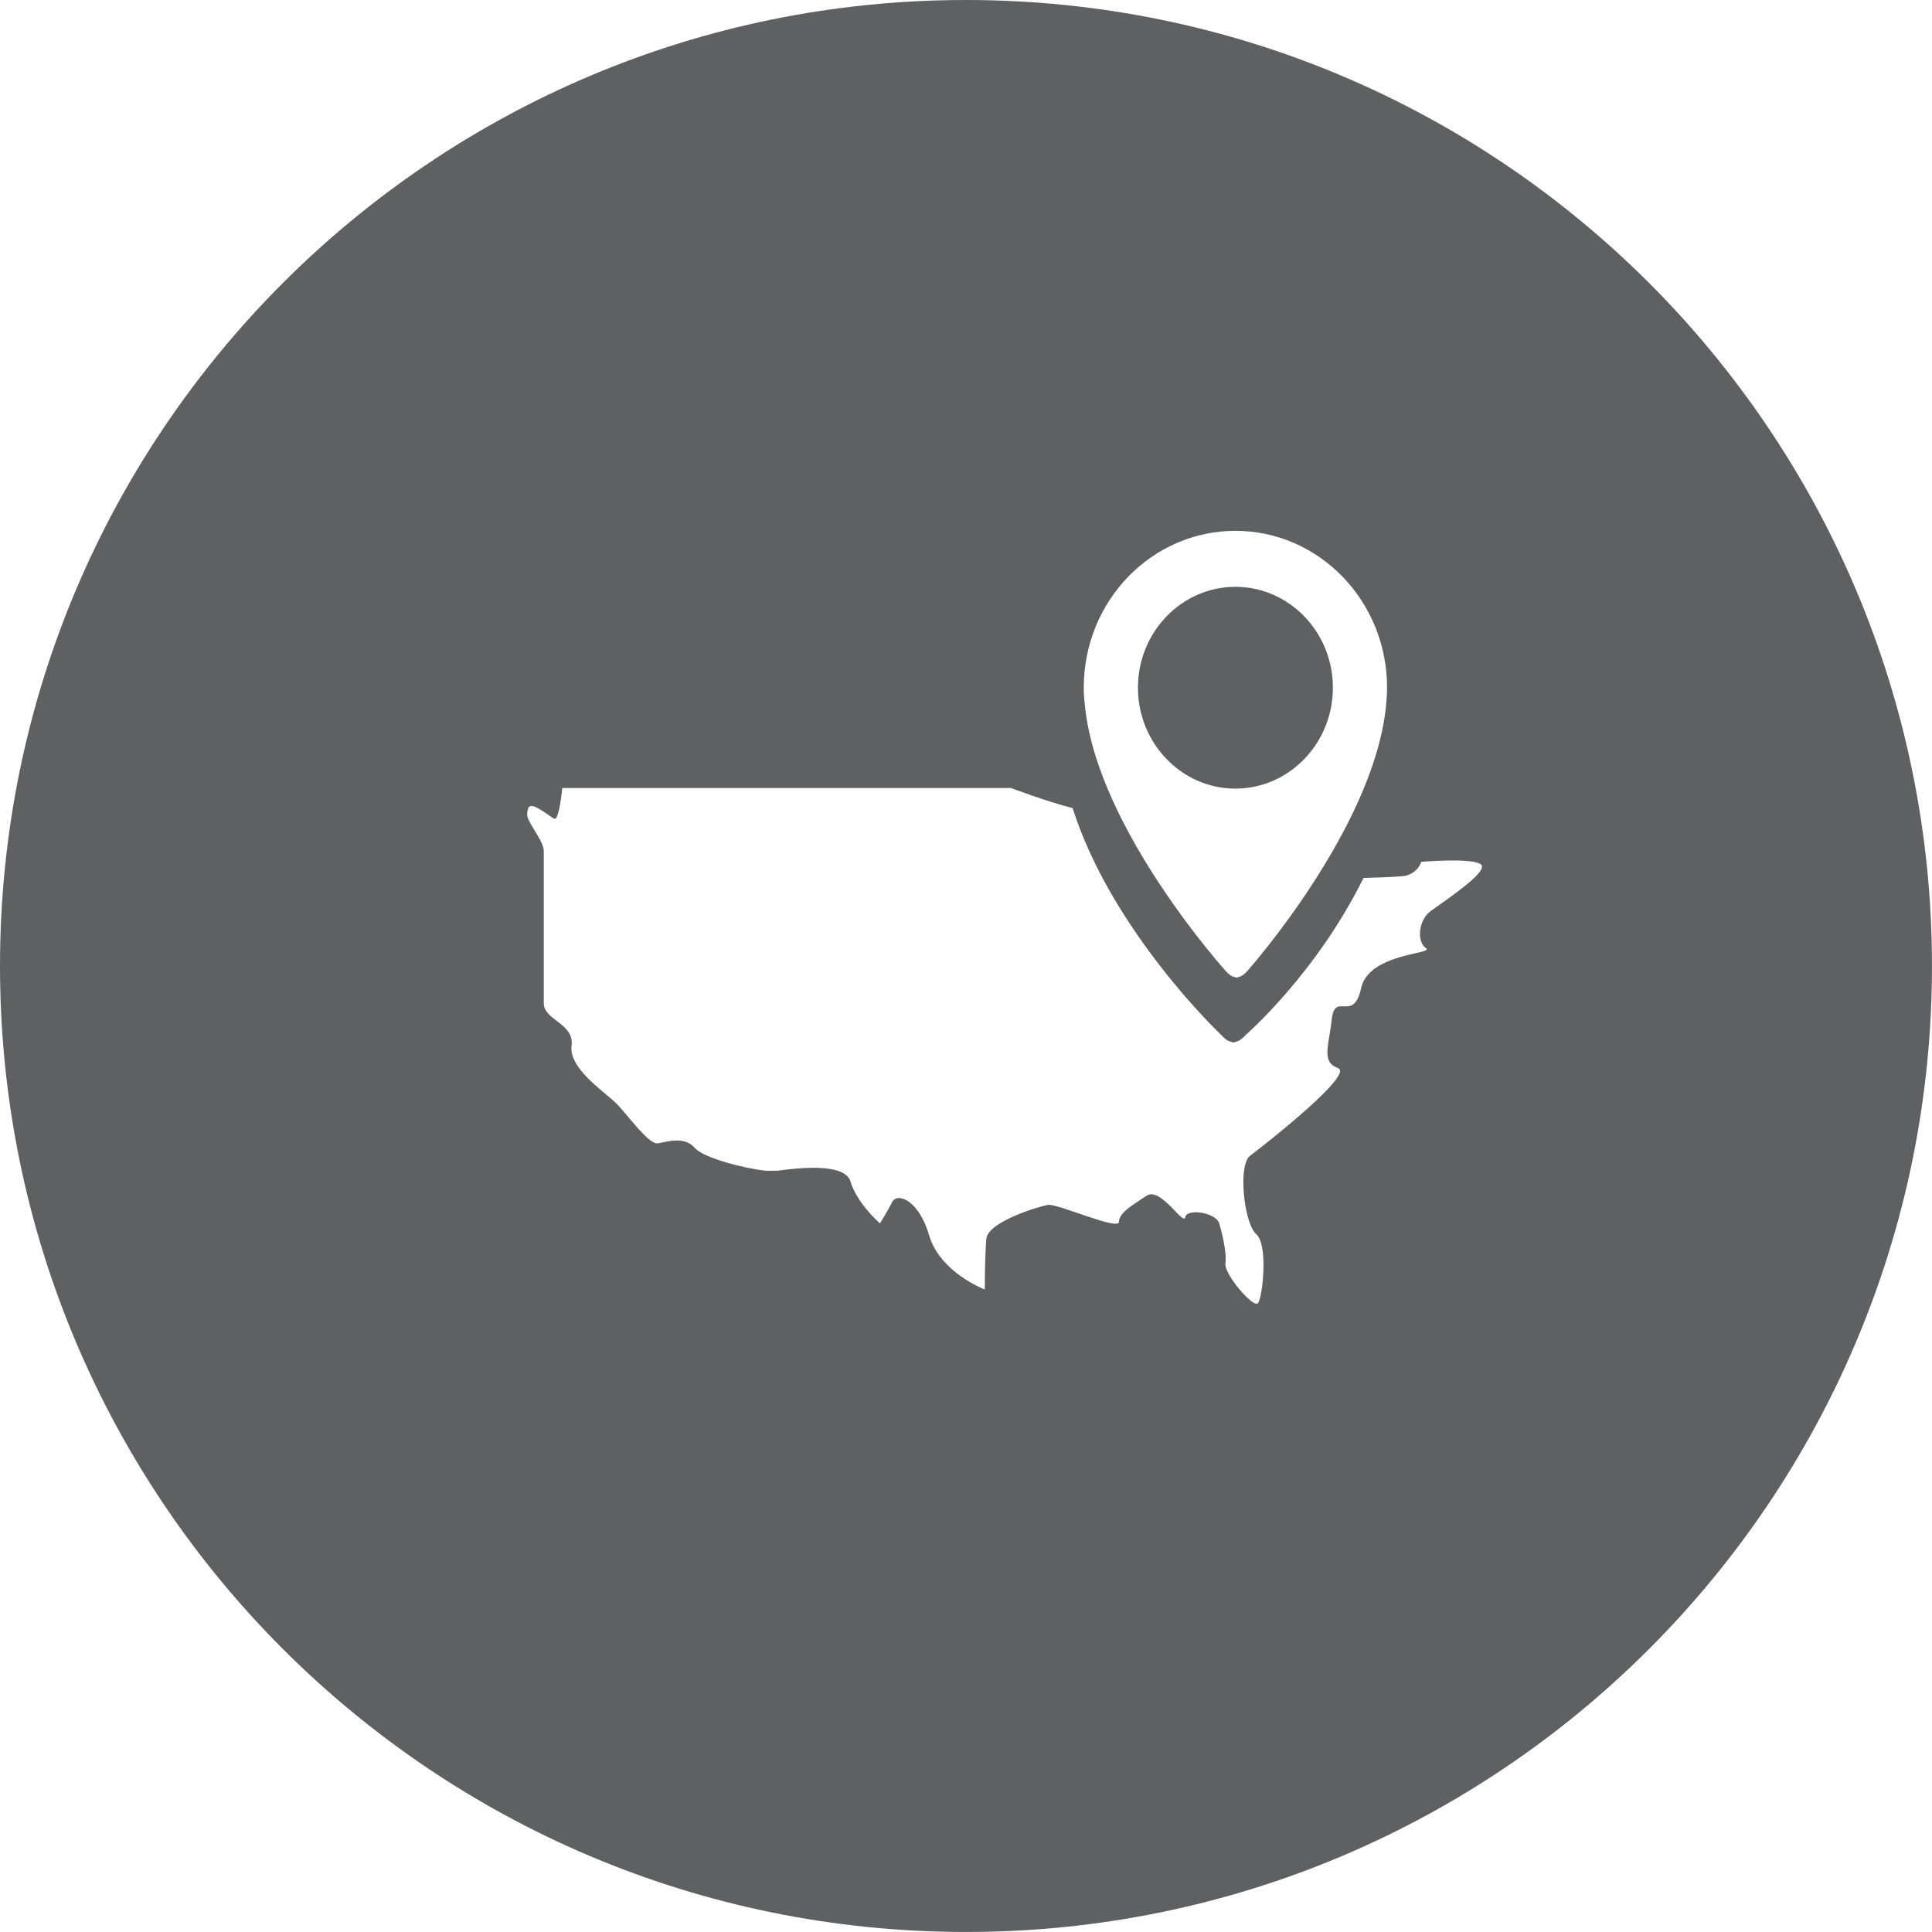 <svg height="64.299" viewBox="0 0 64.299 64.299" width="64.299" xmlns="http://www.w3.org/2000/svg"><g fill="#5f6062"><path d="m41.115 26.246c1.79 0 3.245-1.509 3.245-3.36 0-1.85-1.455-3.356-3.245-3.356-1.788 0-3.243 1.505-3.243 3.356s1.455 3.36 3.243 3.36z"/><path d="m32.149 0c-17.755 0-32.149 14.394-32.149 32.149 0 17.756 14.394 32.149 32.149 32.149s32.149-14.394 32.149-32.149c.001-17.755-14.393-32.149-32.149-32.149zm8.966 17.667c2.788 0 5.048 2.337 5.048 5.219 0 .218-.018.432-.039.641-.422 4.079-4.607 8.784-4.607 8.784-.075.086-.15.141-.22.182h-.005l-.141.045-.14-.045h-.005c-.071-.041-.141-.096-.216-.182 0 0-4.246-4.701-4.677-8.775-.026-.214-.044-.428-.044-.651-.001-2.881 2.26-5.218 5.046-5.218zm7.294 12.084c-.321.238-.64.456-.799.574-.31.232-.415.697-.315.999.032.098.086.179.161.23.244.162-1.091.165-1.783.744-.181.152-.319.343-.373.587-.253 1.161-.855.134-.97.987-.002.013-.004.024-.005.037-.043.38-.11.689-.137.936-.037.354.01.581.342.702.203.074-.064.43-.508.872-.307.306-.7.652-1.081.973-.602.507-1.175.952-1.336 1.072-.105.078-.169.264-.201.501-.038.281-.028.634.016.973.065.503.207.977.389 1.136.095.083.156.241.194.438.054.282.058.644.034.973-.031.44-.108.825-.176.893-.111.11-.646-.441-.919-.893-.107-.176-.174-.338-.159-.439.021-.147.007-.337-.024-.535-.043-.285-.121-.585-.182-.796-.102-.358-1.077-.512-1.129-.205-.033.198-.367-.287-.723-.573-.195-.156-.396-.252-.56-.144-.074.049-.148.097-.22.144-.378.247-.704.469-.704.727 0 .307-2.053-.614-2.361-.564-.308.051-2.001.564-2.053 1.127-.008.084-.014.181-.02.284-.017.313-.025.689-.029.973-.003.252-.003.432-.003.432s-.369-.14-.784-.432c-.325-.229-.678-.551-.904-.973-.065-.121-.119-.249-.16-.386-.2-.683-.51-1.049-.773-1.187-.174-.091-.327-.083-.413 0-.018.017-.034.037-.045.06-.154.307-.41.717-.41.717s-.382-.332-.68-.778c-.124-.187-.235-.393-.296-.605-.052-.182-.214-.298-.433-.369-.594-.192-1.611-.052-2 0h-.394c-.684-.074-2.056-.415-2.356-.757-.359-.409-.924-.205-1.231-.154-.18.03-.499-.306-.805-.663-.219-.254-.431-.519-.581-.668-.081-.081-.207-.185-.351-.305-.486-.406-1.188-1.003-1.14-1.574.001-.011.001-.022.003-.034.066-.483-.337-.698-.632-.94-.162-.133-.292-.275-.292-.475v-5.068c0-.297-.387-.747-.526-1.089-.052-.129-.016-.275.013-.345.088-.219.552.162.78.308.038.024.07.043.092.05.024.008.047-.011.068-.05.033-.06.062-.165.088-.284.005-.026.01-.051.016-.078.054-.285.085-.611.085-.611h14.936s1.179.45 2.047.668c1.316 4.124 4.938 7.541 4.938 7.541.087.1.167.163.249.21h.005l.161.053.161-.053h.005c.081-.047.167-.11.252-.21 0 0 2.334-2.023 3.913-5.217.734-.017 1.292-.046 1.408-.074.279-.07.416-.258.475-.371.028-.054.038-.09.038-.09s1.735-.148 1.989.09c.004.004.009.008.013.012.125.162-.386.589-.895.966z"/></g></svg>